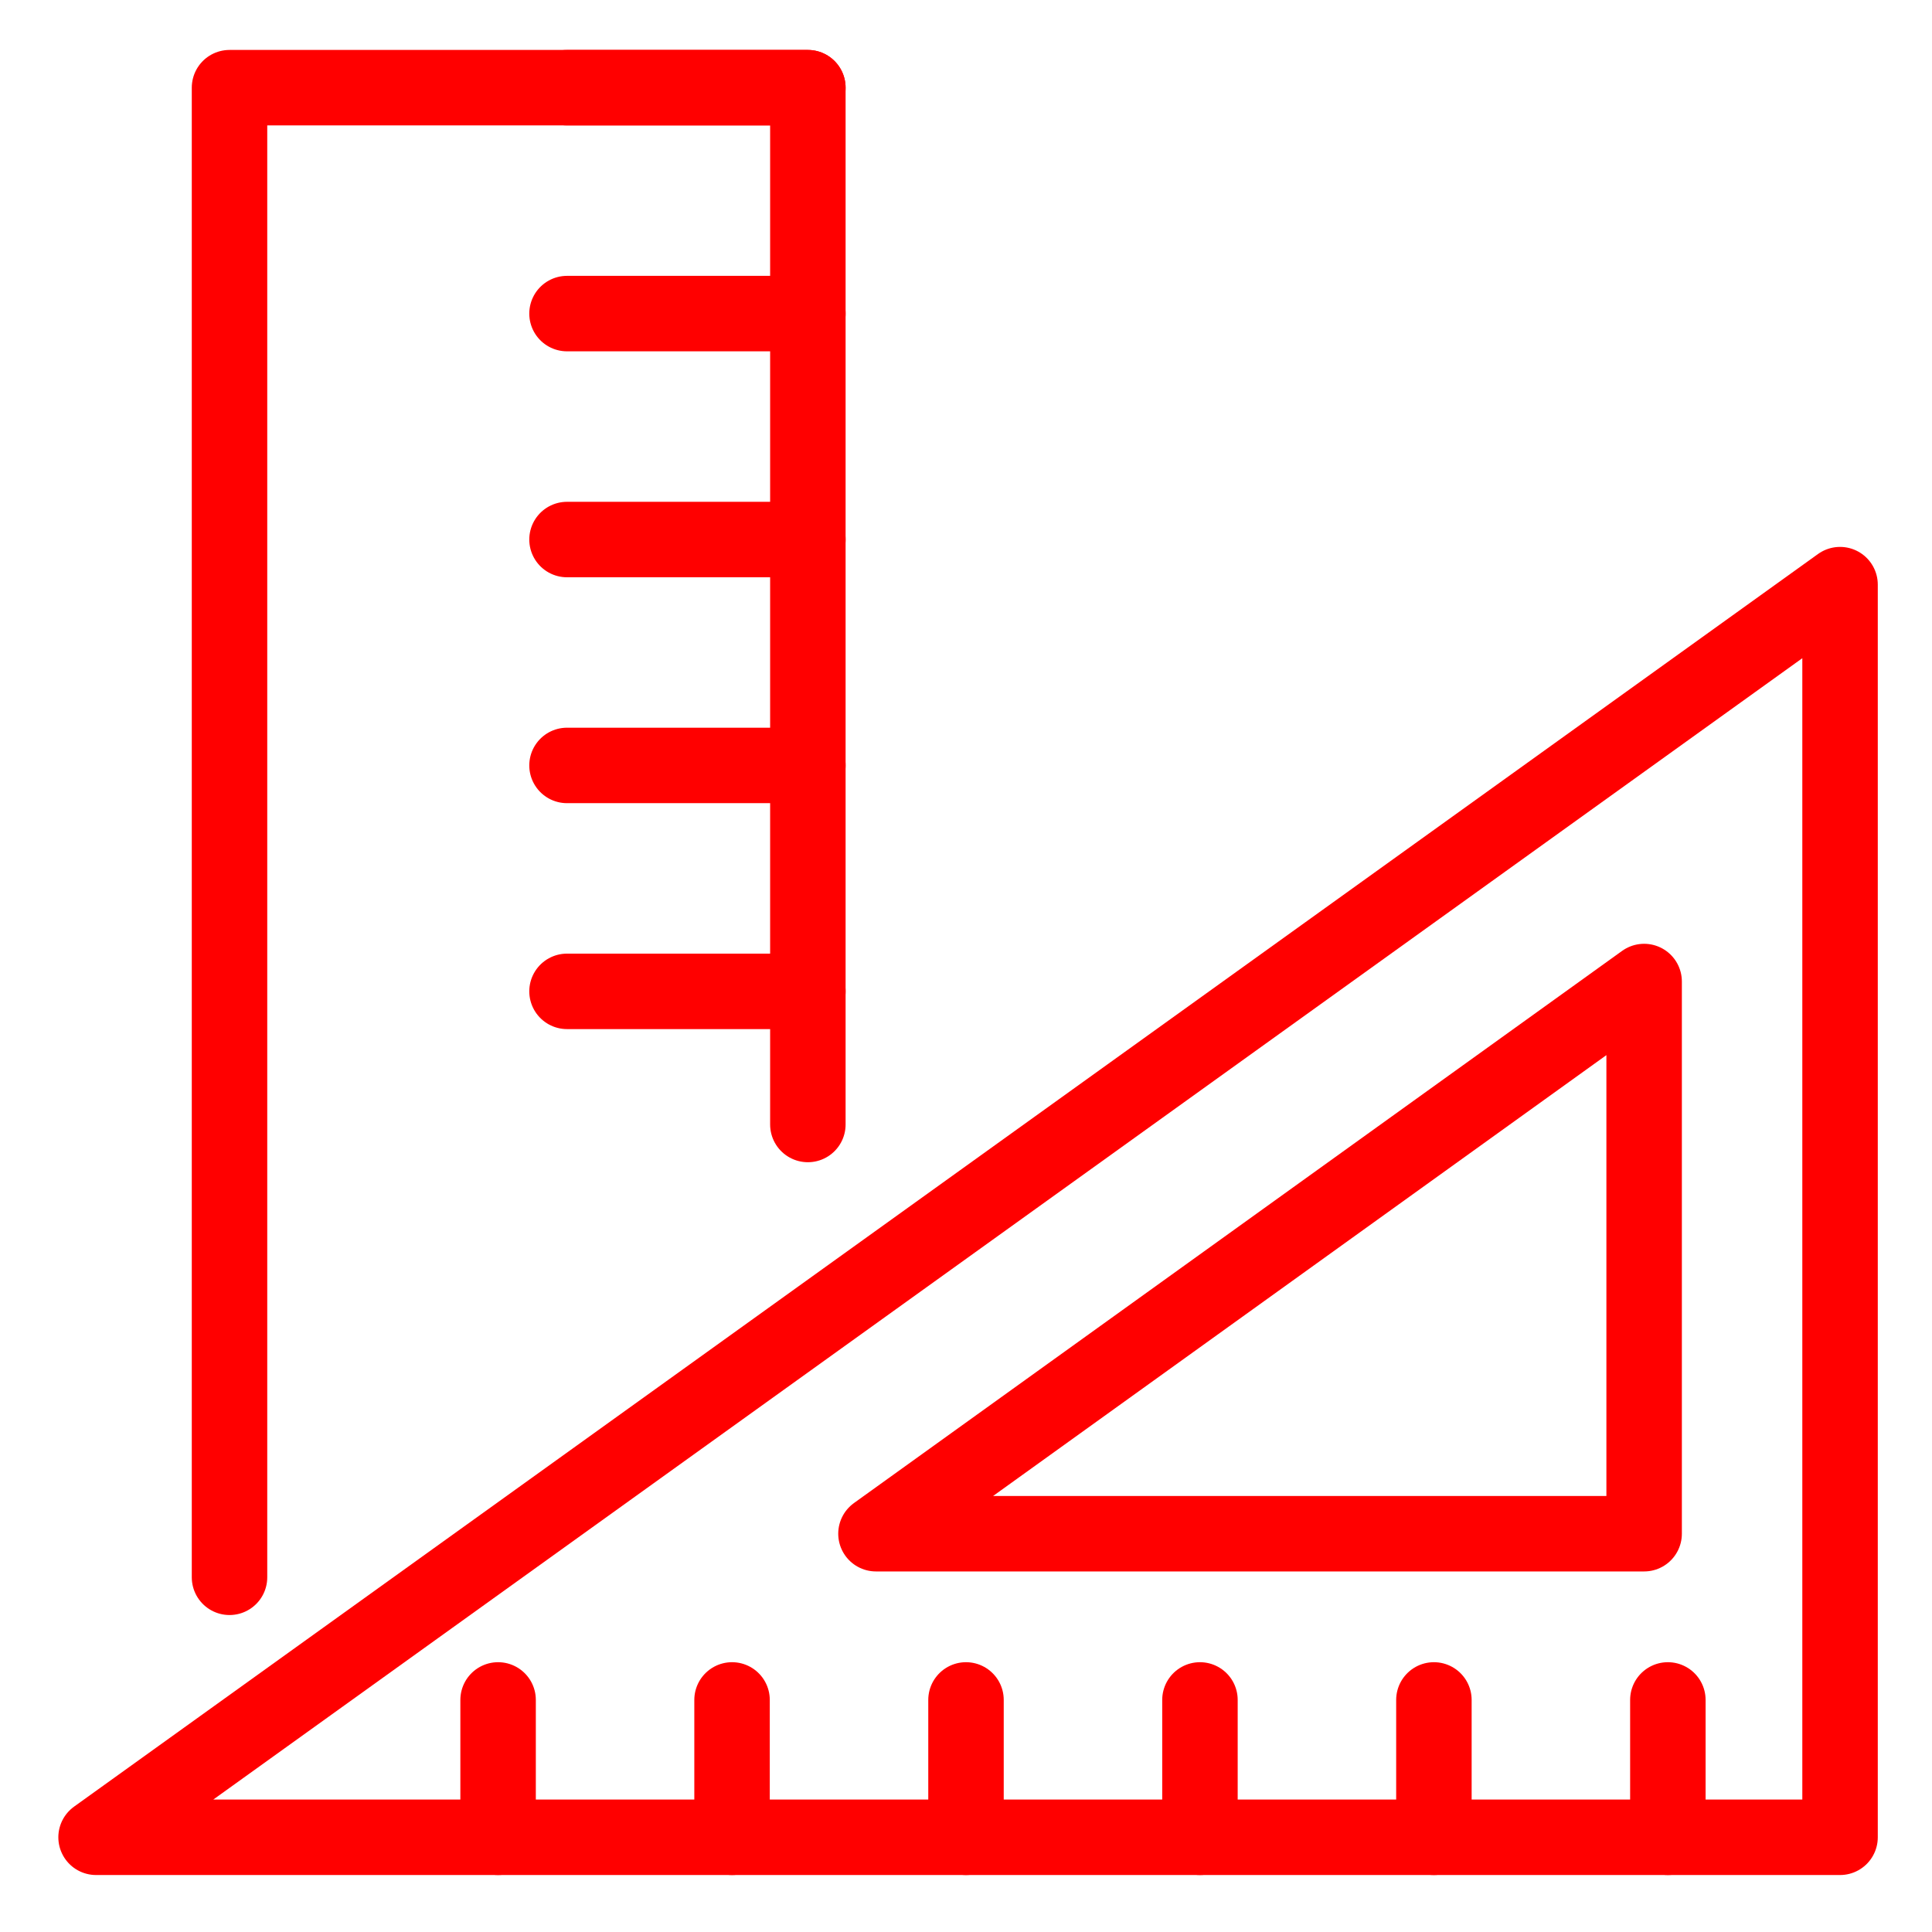 <?xml version="1.0" encoding="utf-8"?>
<!-- Generator: Adobe Illustrator 16.0.0, SVG Export Plug-In . SVG Version: 6.00 Build 0)  -->
<!DOCTYPE svg PUBLIC "-//W3C//DTD SVG 1.1//EN" "http://www.w3.org/Graphics/SVG/1.1/DTD/svg11.dtd">
<svg version="1.1" xmlns="http://www.w3.org/2000/svg" xmlns:xlink="http://www.w3.org/1999/xlink" x="0px" y="0px" width="128px"
	 height="128px" viewBox="0 0 128 128" enable-background="new 0 0 128 128" xml:space="preserve">
<g id="Calque_3">
	
		<polyline fill="none" stroke="#FF0000" stroke-width="5" stroke-linecap="round" stroke-linejoin="round" stroke-miterlimit="10" points="
		15.206,104.5 15.206,5.809 53.523,5.809 53.523,74.5 	"/>
	
		<line fill="none" stroke="#FF0000" stroke-width="5" stroke-linecap="round" stroke-linejoin="round" stroke-miterlimit="10" x1="53.523" y1="5.809" x2="37.566" y2="5.809"/>
	
		<line fill="none" stroke="#FF0000" stroke-width="5" stroke-linecap="round" stroke-linejoin="round" stroke-miterlimit="10" x1="53.523" y1="20.776" x2="37.566" y2="20.776"/>
	
		<line fill="none" stroke="#FF0000" stroke-width="5" stroke-linecap="round" stroke-linejoin="round" stroke-miterlimit="10" x1="53.523" y1="35.746" x2="37.566" y2="35.746"/>
	
		<line fill="none" stroke="#FF0000" stroke-width="5" stroke-linecap="round" stroke-linejoin="round" stroke-miterlimit="10" x1="53.523" y1="50.712" x2="37.566" y2="50.712"/>
	
		<line fill="none" stroke="#FF0000" stroke-width="5" stroke-linecap="round" stroke-linejoin="round" stroke-miterlimit="10" x1="53.523" y1="65.68" x2="37.566" y2="65.68"/>
</g>
<g id="Calque_2">
	
		<polygon fill="none" stroke="#FF0000" stroke-width="5" stroke-linecap="round" stroke-linejoin="round" stroke-miterlimit="10" points="
		121.908,38.734 121.908,121.725 6.365,121.725 	"/>
	
		<polygon fill="none" stroke="#FF0000" stroke-width="5" stroke-linecap="round" stroke-linejoin="round" stroke-miterlimit="10" points="
		58.035,101.612 108.928,65.029 108.928,101.612 	"/>
	
		<line fill="none" stroke="#FF0000" stroke-width="5" stroke-linecap="round" stroke-linejoin="round" stroke-miterlimit="10" x1="33" y1="121.725" x2="33" y2="112.625"/>
	
		<line fill="none" stroke="#FF0000" stroke-width="5" stroke-linecap="round" stroke-linejoin="round" stroke-miterlimit="10" x1="48.5" y1="121.725" x2="48.5" y2="112.625"/>
	
		<line fill="none" stroke="#FF0000" stroke-width="5" stroke-linecap="round" stroke-linejoin="round" stroke-miterlimit="10" x1="64" y1="121.725" x2="64" y2="112.625"/>
	
		<line fill="none" stroke="#FF0000" stroke-width="5" stroke-linecap="round" stroke-linejoin="round" stroke-miterlimit="10" x1="79.5" y1="121.725" x2="79.5" y2="112.625"/>
	
		<line fill="none" stroke="#FF0000" stroke-width="5" stroke-linecap="round" stroke-linejoin="round" stroke-miterlimit="10" x1="95" y1="121.725" x2="95" y2="112.625"/>
	
		<line fill="none" stroke="#FF0000" stroke-width="5" stroke-linecap="round" stroke-linejoin="round" stroke-miterlimit="10" x1="110.5" y1="121.725" x2="110.5" y2="112.625"/>
</g>
</svg>
